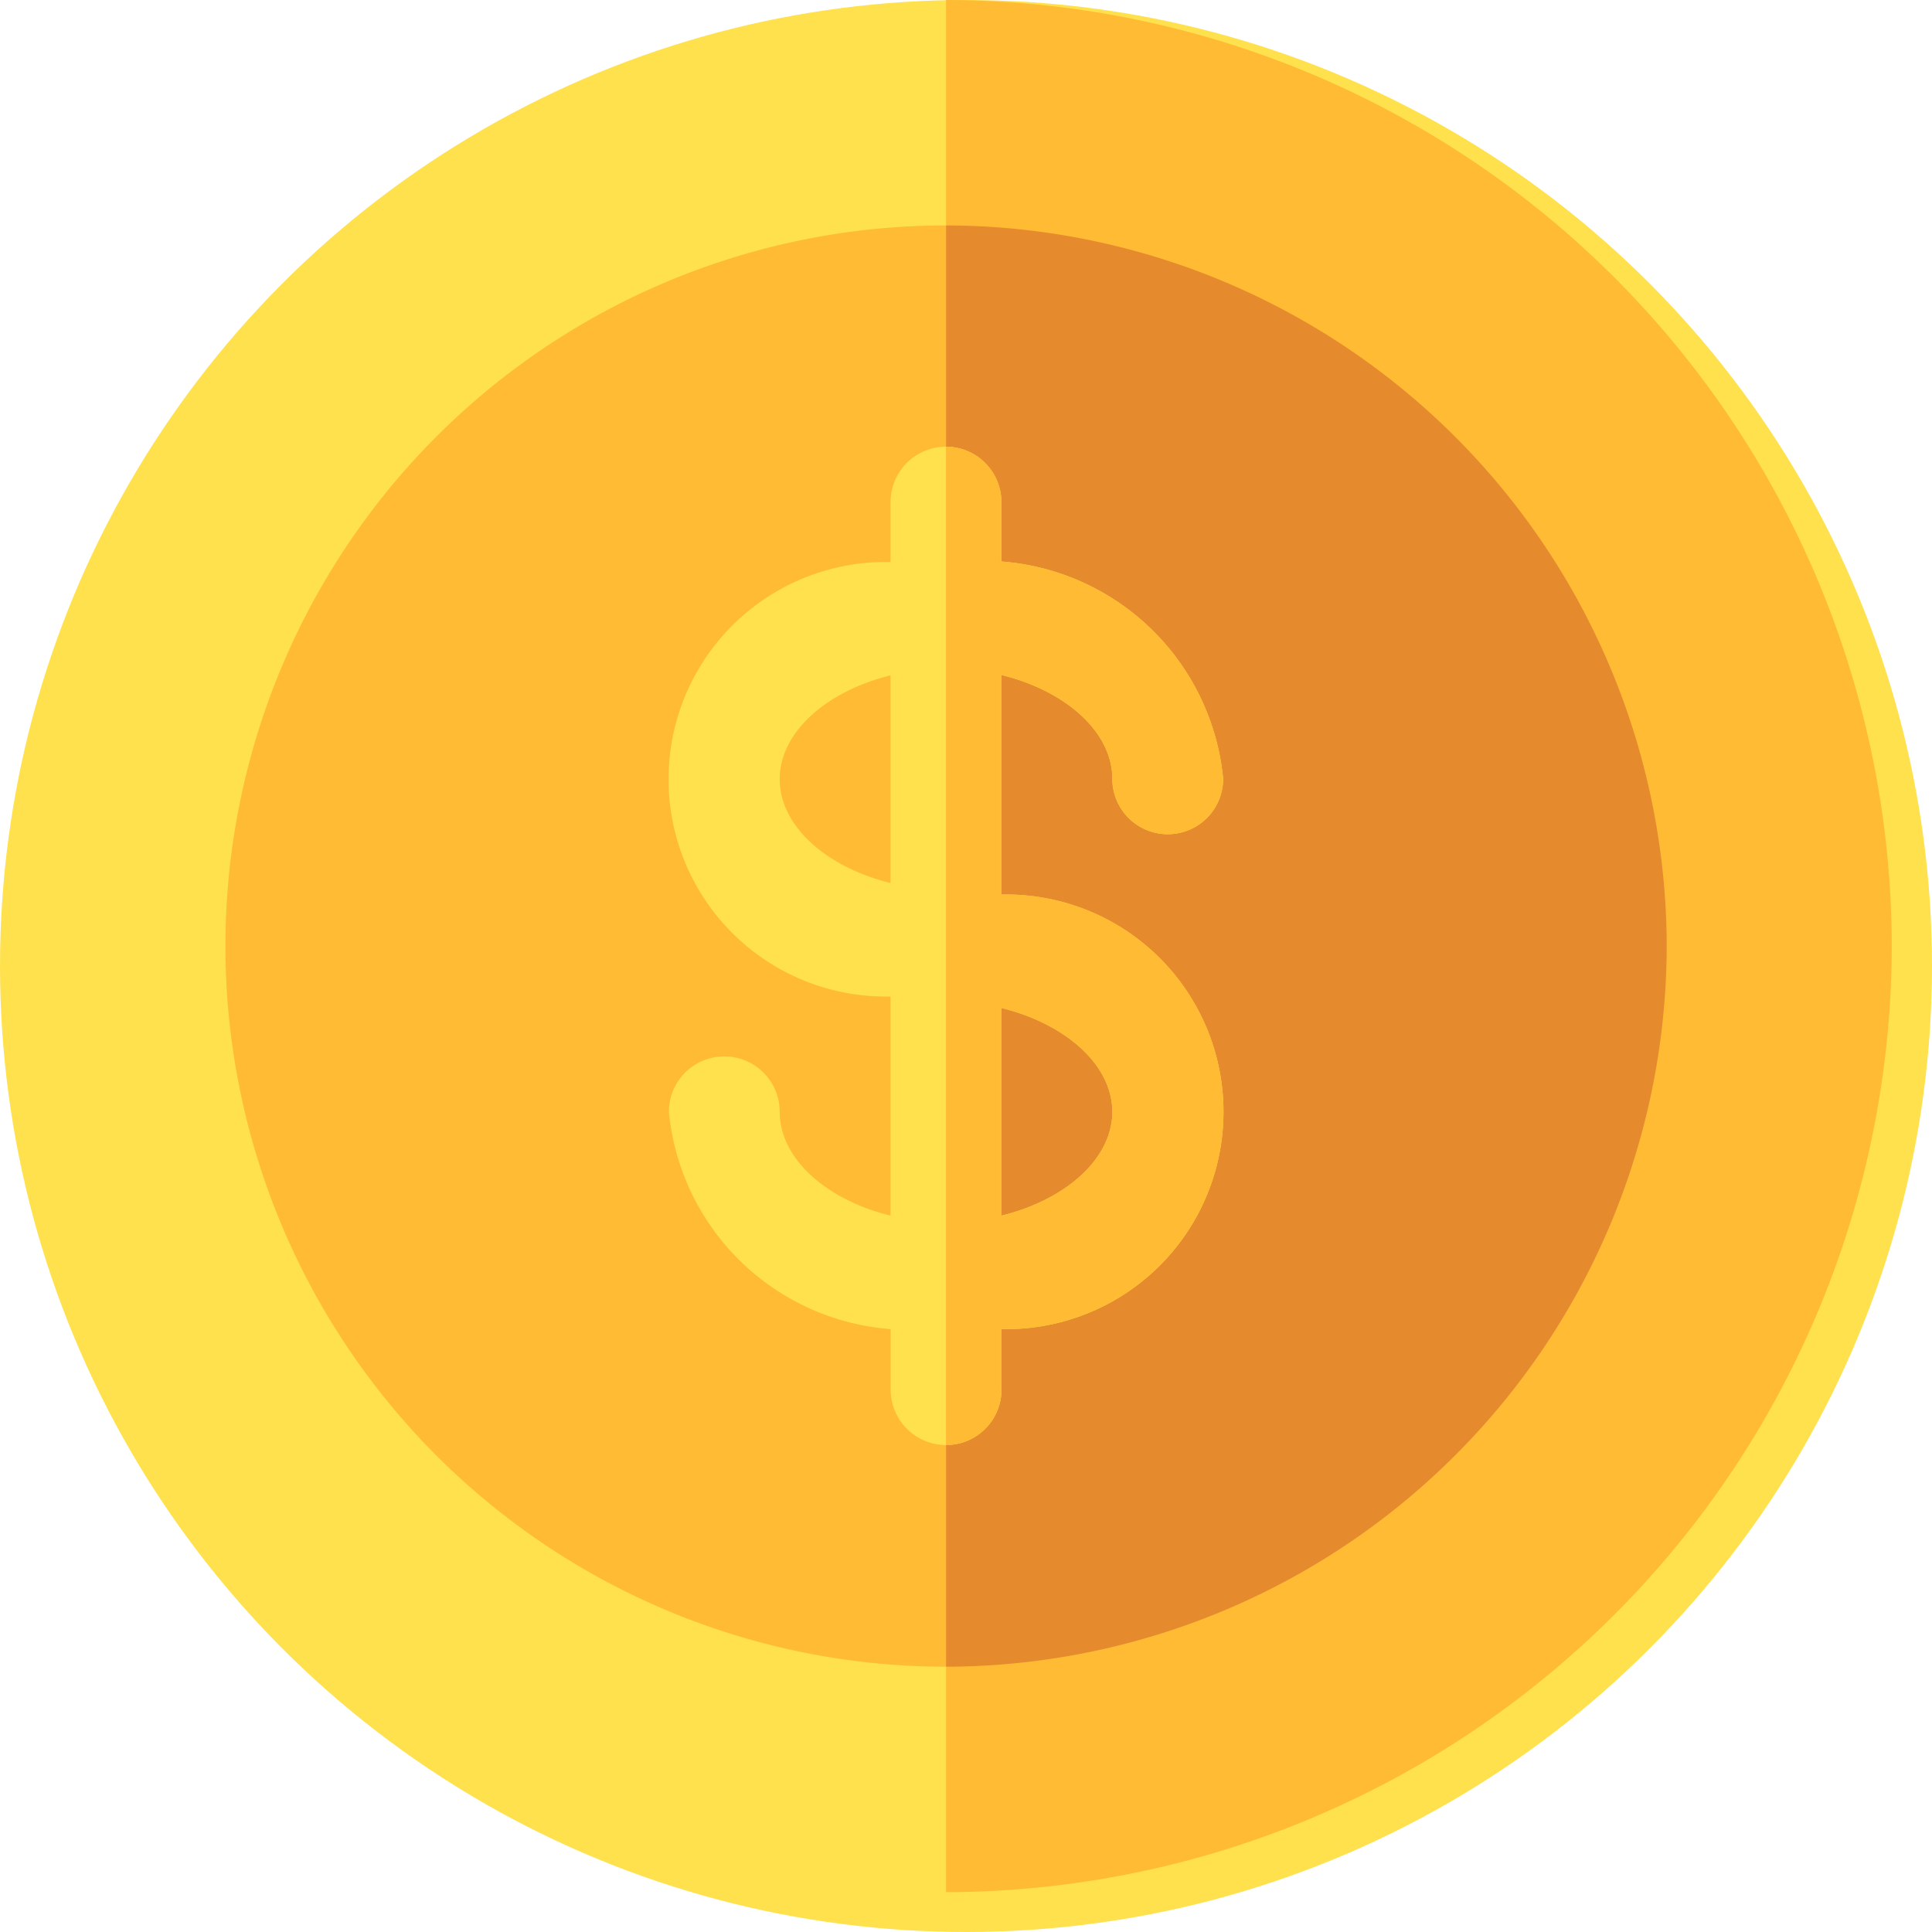 <svg id="money" xmlns="http://www.w3.org/2000/svg" width="19" height="19" viewBox="0 0 19 19">
  <circle id="Ellipse_37" data-name="Ellipse 37" cx="9.5" cy="9.5" r="9.5" fill="#ffe14d"/>
  <path id="Path_348" data-name="Path 348" d="M265.3,9.3A9.315,9.315,0,0,0,256,0V18.608A9.315,9.315,0,0,0,265.3,9.3Z" transform="translate(-246.696)" fill="#fb3"/>
  <g id="Group_110" data-name="Group 110" transform="translate(2.217 2.217)">
    <g id="Group_109" data-name="Group 109">
      <path id="Path_349" data-name="Path 349" d="M68.087,75.174a7.087,7.087,0,1,1,7.087-7.087A7.1,7.1,0,0,1,68.087,75.174Z" transform="translate(-61 -61)" fill="#fb3"/>
    </g>
  </g>
  <path id="Path_350" data-name="Path 350" d="M263.087,68.087A7.1,7.1,0,0,0,256,61V75.174A7.1,7.1,0,0,0,263.087,68.087Z" transform="translate(-246.696 -58.783)" fill="#e68a2e"/>
  <g id="Cent_2_" transform="translate(6.578 4.392)">
    <path id="Path_351" data-name="Path 351" d="M184.271,125.259V123.1c.627.154,1.09.557,1.09,1.021a.545.545,0,1,0,1.09,0,2.371,2.371,0,0,0-2.181-2.137V121.4a.545.545,0,1,0-1.09,0v.589a2.137,2.137,0,1,0,0,4.273v2.155c-.627-.154-1.09-.557-1.09-1.021a.545.545,0,1,0-1.09,0,2.371,2.371,0,0,0,2.181,2.137v.595a.545.545,0,1,0,1.09,0v-.595a2.137,2.137,0,1,0,0-4.273Zm-2.181-1.134c0-.464.463-.867,1.09-1.021v2.042C182.554,124.992,182.09,124.589,182.09,124.125Zm2.181,4.292v-2.042c.627.154,1.09.557,1.09,1.021S184.9,128.263,184.271,128.417Z" transform="translate(-181 -120.854)" fill="#ffe14d"/>
  </g>
  <path id="Path_352" data-name="Path 352" d="M256.545,130.127v-.595a2.137,2.137,0,1,0,0-4.273V123.1c.627.154,1.09.557,1.09,1.021a.545.545,0,0,0,1.09,0,2.371,2.371,0,0,0-2.181-2.137V121.4a.545.545,0,0,0-.545-.545v9.818A.545.545,0,0,0,256.545,130.127Zm0-3.752c.627.154,1.09.557,1.09,1.021s-.463.867-1.09,1.021Z" transform="translate(-246.696 -116.462)" fill="#fb3"/>
</svg>
